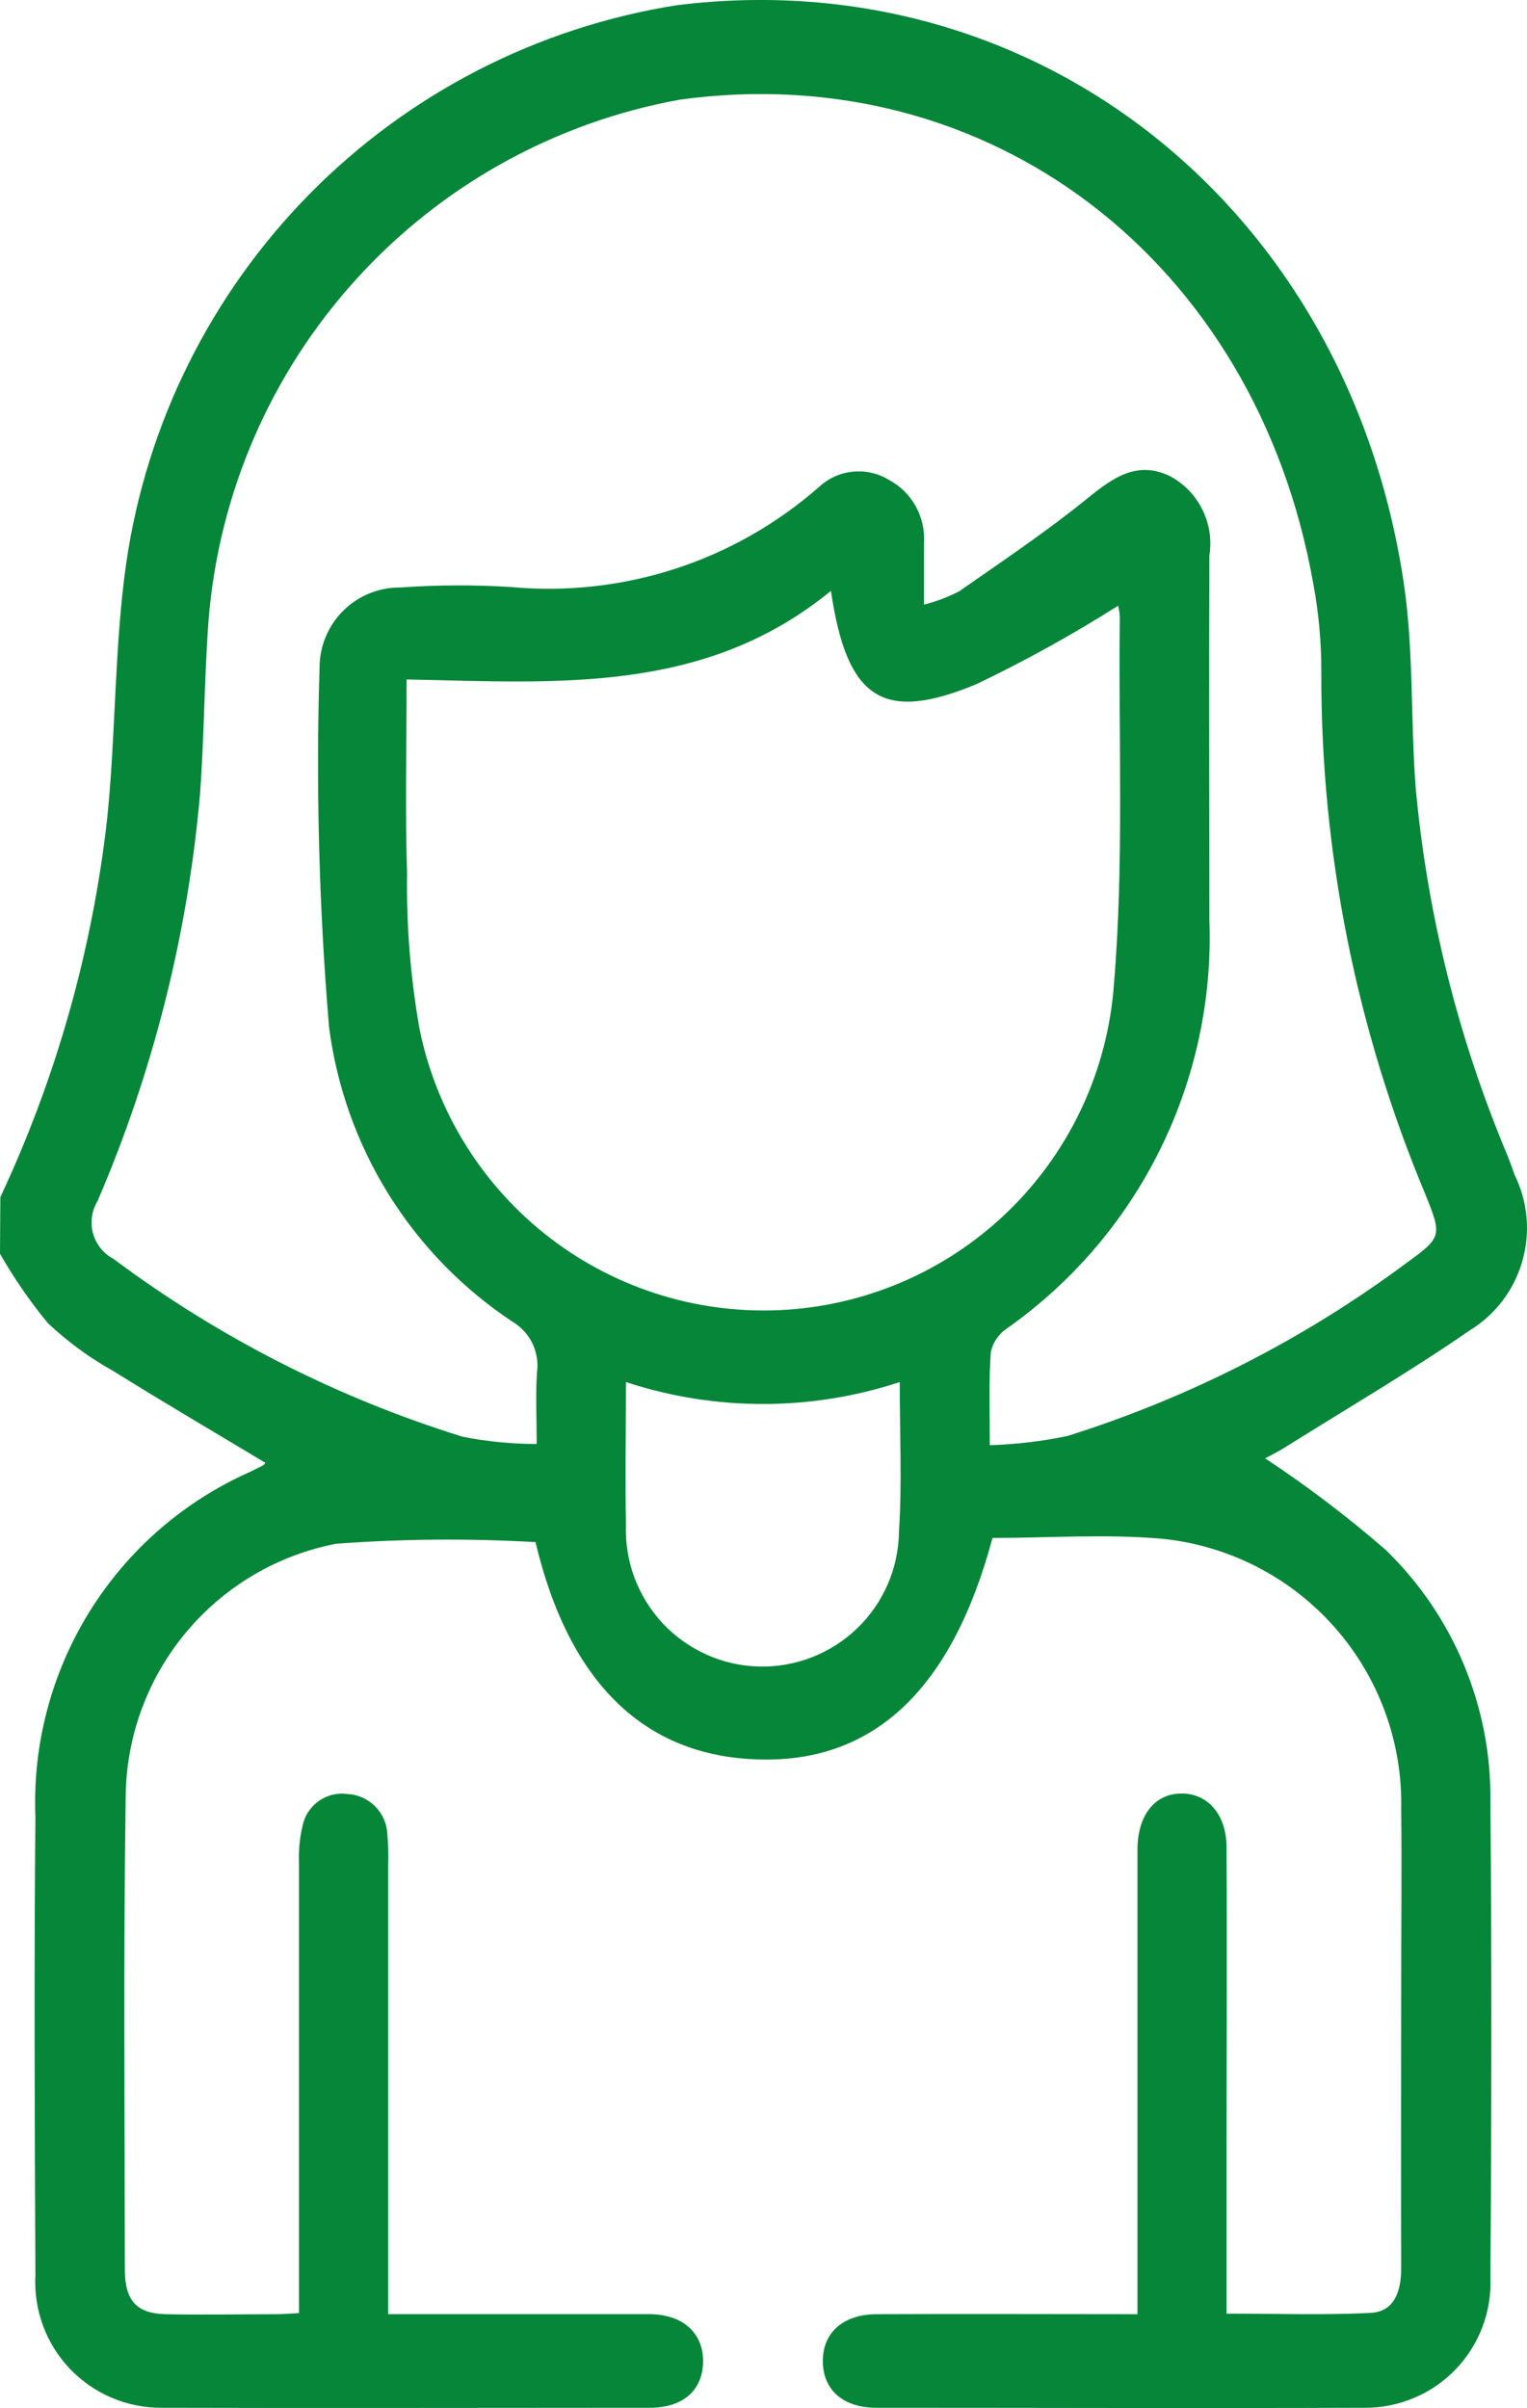 <svg width="26" height="41" viewBox="0 0 26 41" fill="none" xmlns="http://www.w3.org/2000/svg">
<path d="M0.006 20.382C0.958 18.35 1.572 16.176 1.824 13.945C1.974 12.498 1.945 11.026 2.149 9.59C2.493 7.214 3.589 5.01 5.274 3.3C6.959 1.591 9.147 0.466 11.516 0.09C17.639 -0.678 22.951 3.524 23.903 9.934C24.071 11.07 24.017 12.241 24.103 13.392C24.298 15.547 24.823 17.659 25.66 19.655C25.706 19.769 25.747 19.886 25.789 20.002C26.015 20.46 26.061 20.985 25.919 21.476C25.778 21.966 25.459 22.385 25.024 22.651C24.009 23.351 22.946 23.974 21.902 24.628C21.761 24.717 21.61 24.792 21.541 24.829C22.259 25.302 22.945 25.823 23.595 26.388C24.166 26.942 24.619 27.606 24.925 28.341C25.232 29.076 25.386 29.866 25.377 30.663C25.4 33.363 25.396 36.07 25.377 38.774C25.389 39.062 25.343 39.349 25.241 39.618C25.139 39.887 24.983 40.133 24.784 40.34C24.584 40.548 24.345 40.712 24.08 40.824C23.815 40.936 23.531 40.994 23.243 40.993C20.47 41.003 17.698 40.993 14.925 40.993C14.364 40.993 14.025 40.7 14.011 40.227C13.995 39.727 14.345 39.402 14.925 39.4C16.378 39.393 17.831 39.4 19.368 39.4V31.875C19.368 31.732 19.368 31.589 19.368 31.447C19.383 30.9 19.661 30.548 20.093 30.536C20.545 30.518 20.881 30.877 20.884 31.442C20.894 33.274 20.884 35.107 20.884 36.942C20.884 37.742 20.884 38.537 20.884 39.39C21.73 39.39 22.536 39.419 23.339 39.377C23.75 39.355 23.859 39.002 23.858 38.601C23.852 37.001 23.858 35.4 23.858 33.8C23.858 32.8 23.87 31.808 23.858 30.811C23.885 29.669 23.479 28.558 22.723 27.703C21.966 26.847 20.914 26.309 19.778 26.197C18.823 26.114 17.856 26.184 16.899 26.184C16.214 28.742 14.897 30 12.95 29.956C10.979 29.915 9.688 28.655 9.118 26.255C7.986 26.19 6.851 26.199 5.721 26.283C4.721 26.477 3.818 27.01 3.165 27.794C2.513 28.578 2.15 29.562 2.14 30.582C2.101 33.269 2.123 35.956 2.126 38.642C2.126 39.174 2.332 39.39 2.825 39.4C3.45 39.413 4.076 39.4 4.702 39.4C4.802 39.4 4.902 39.391 5.091 39.381V38.82C5.091 36.454 5.091 34.088 5.091 31.721C5.082 31.509 5.102 31.296 5.151 31.089C5.185 30.917 5.284 30.765 5.428 30.663C5.571 30.561 5.748 30.519 5.922 30.544C6.098 30.554 6.264 30.629 6.388 30.754C6.512 30.879 6.586 31.046 6.595 31.223C6.611 31.4 6.616 31.578 6.609 31.755C6.609 34.089 6.609 36.42 6.609 38.748V39.399H8.051C9.05 39.399 10.049 39.399 11.048 39.399C11.631 39.399 11.98 39.722 11.971 40.218C11.961 40.697 11.629 40.992 11.067 40.993C8.293 40.993 5.521 41.001 2.748 40.993C2.456 40.994 2.167 40.936 1.899 40.821C1.63 40.707 1.388 40.538 1.187 40.326C0.986 40.114 0.83 39.863 0.73 39.589C0.63 39.314 0.587 39.022 0.603 38.73C0.591 36.13 0.579 33.535 0.603 30.939C0.553 29.704 0.875 28.484 1.526 27.436C2.178 26.387 3.13 25.559 4.258 25.059C4.334 25.022 4.41 24.984 4.486 24.945C4.497 24.94 4.503 24.923 4.517 24.904C3.656 24.386 2.79 23.879 1.937 23.347C1.531 23.121 1.155 22.846 0.816 22.528C0.511 22.158 0.238 21.762 0 21.345L0.006 20.382ZM16.853 24.605C17.299 24.591 17.743 24.539 18.18 24.447C20.251 23.795 22.199 22.802 23.942 21.507C24.548 21.065 24.557 21.047 24.272 20.34C23.09 17.52 22.487 14.49 22.498 11.432C22.499 10.934 22.454 10.438 22.363 9.949C21.394 4.441 16.85 0.971 11.574 1.697C9.45 2.082 7.511 3.158 6.061 4.759C4.61 6.359 3.728 8.394 3.552 10.548C3.477 11.54 3.479 12.538 3.405 13.53C3.195 15.916 2.606 18.253 1.659 20.453C1.61 20.534 1.578 20.625 1.565 20.72C1.553 20.814 1.559 20.911 1.585 21.002C1.611 21.094 1.655 21.18 1.715 21.254C1.775 21.328 1.85 21.389 1.934 21.434C3.729 22.774 5.739 23.797 7.878 24.461C8.293 24.543 8.715 24.584 9.138 24.584C9.138 24.111 9.118 23.74 9.143 23.37C9.167 23.201 9.14 23.029 9.067 22.875C8.994 22.721 8.876 22.593 8.73 22.505C7.878 21.942 7.158 21.202 6.618 20.335C6.078 19.468 5.732 18.494 5.602 17.48C5.432 15.446 5.378 13.402 5.441 11.361C5.442 11.181 5.478 11.003 5.548 10.837C5.618 10.671 5.719 10.521 5.847 10.395C5.976 10.268 6.127 10.168 6.294 10.101C6.461 10.034 6.639 10 6.819 10.002C7.443 9.958 8.069 9.955 8.694 9.994C9.637 10.082 10.588 9.977 11.49 9.686C12.391 9.395 13.223 8.922 13.937 8.298C14.093 8.15 14.293 8.056 14.507 8.032C14.721 8.007 14.938 8.053 15.123 8.163C15.319 8.265 15.481 8.421 15.589 8.614C15.697 8.806 15.747 9.026 15.733 9.247C15.733 9.575 15.733 9.901 15.733 10.294C15.94 10.241 16.142 10.165 16.332 10.067C17.074 9.549 17.831 9.042 18.53 8.473C18.957 8.129 19.355 7.846 19.905 8.098C20.148 8.223 20.345 8.422 20.468 8.667C20.592 8.911 20.635 9.187 20.592 9.458C20.584 11.521 20.592 13.585 20.592 15.648C20.643 17.006 20.354 18.356 19.751 19.575C19.148 20.793 18.249 21.841 17.137 22.623C17.002 22.715 16.906 22.855 16.871 23.016C16.834 23.505 16.853 24 16.853 24.605ZM6.923 11.57C6.923 12.742 6.897 13.807 6.931 14.871C6.918 15.757 6.989 16.643 7.143 17.516C7.43 18.934 8.221 20.199 9.368 21.079C10.516 21.958 11.943 22.392 13.386 22.299C14.828 22.207 16.188 21.594 17.215 20.575C18.241 19.556 18.863 18.2 18.967 16.756C19.14 14.691 19.042 12.601 19.067 10.521C19.065 10.451 19.055 10.381 19.038 10.313C18.259 10.806 17.451 11.253 16.619 11.651C15.027 12.309 14.421 11.903 14.148 10.06C11.988 11.829 9.471 11.618 6.923 11.568V11.57ZM15.32 23.53C13.806 24.028 12.172 24.028 10.658 23.53C10.658 24.394 10.643 25.175 10.658 25.953C10.646 26.261 10.695 26.569 10.802 26.858C10.91 27.147 11.074 27.412 11.284 27.638C11.495 27.863 11.749 28.044 12.03 28.17C12.311 28.297 12.615 28.366 12.923 28.373C13.232 28.381 13.538 28.327 13.826 28.215C14.113 28.103 14.375 27.935 14.597 27.721C14.819 27.506 14.996 27.25 15.118 26.967C15.24 26.683 15.304 26.378 15.307 26.069C15.36 25.259 15.32 24.442 15.32 23.528V23.53Z" fill="#058638"/>
</svg>
